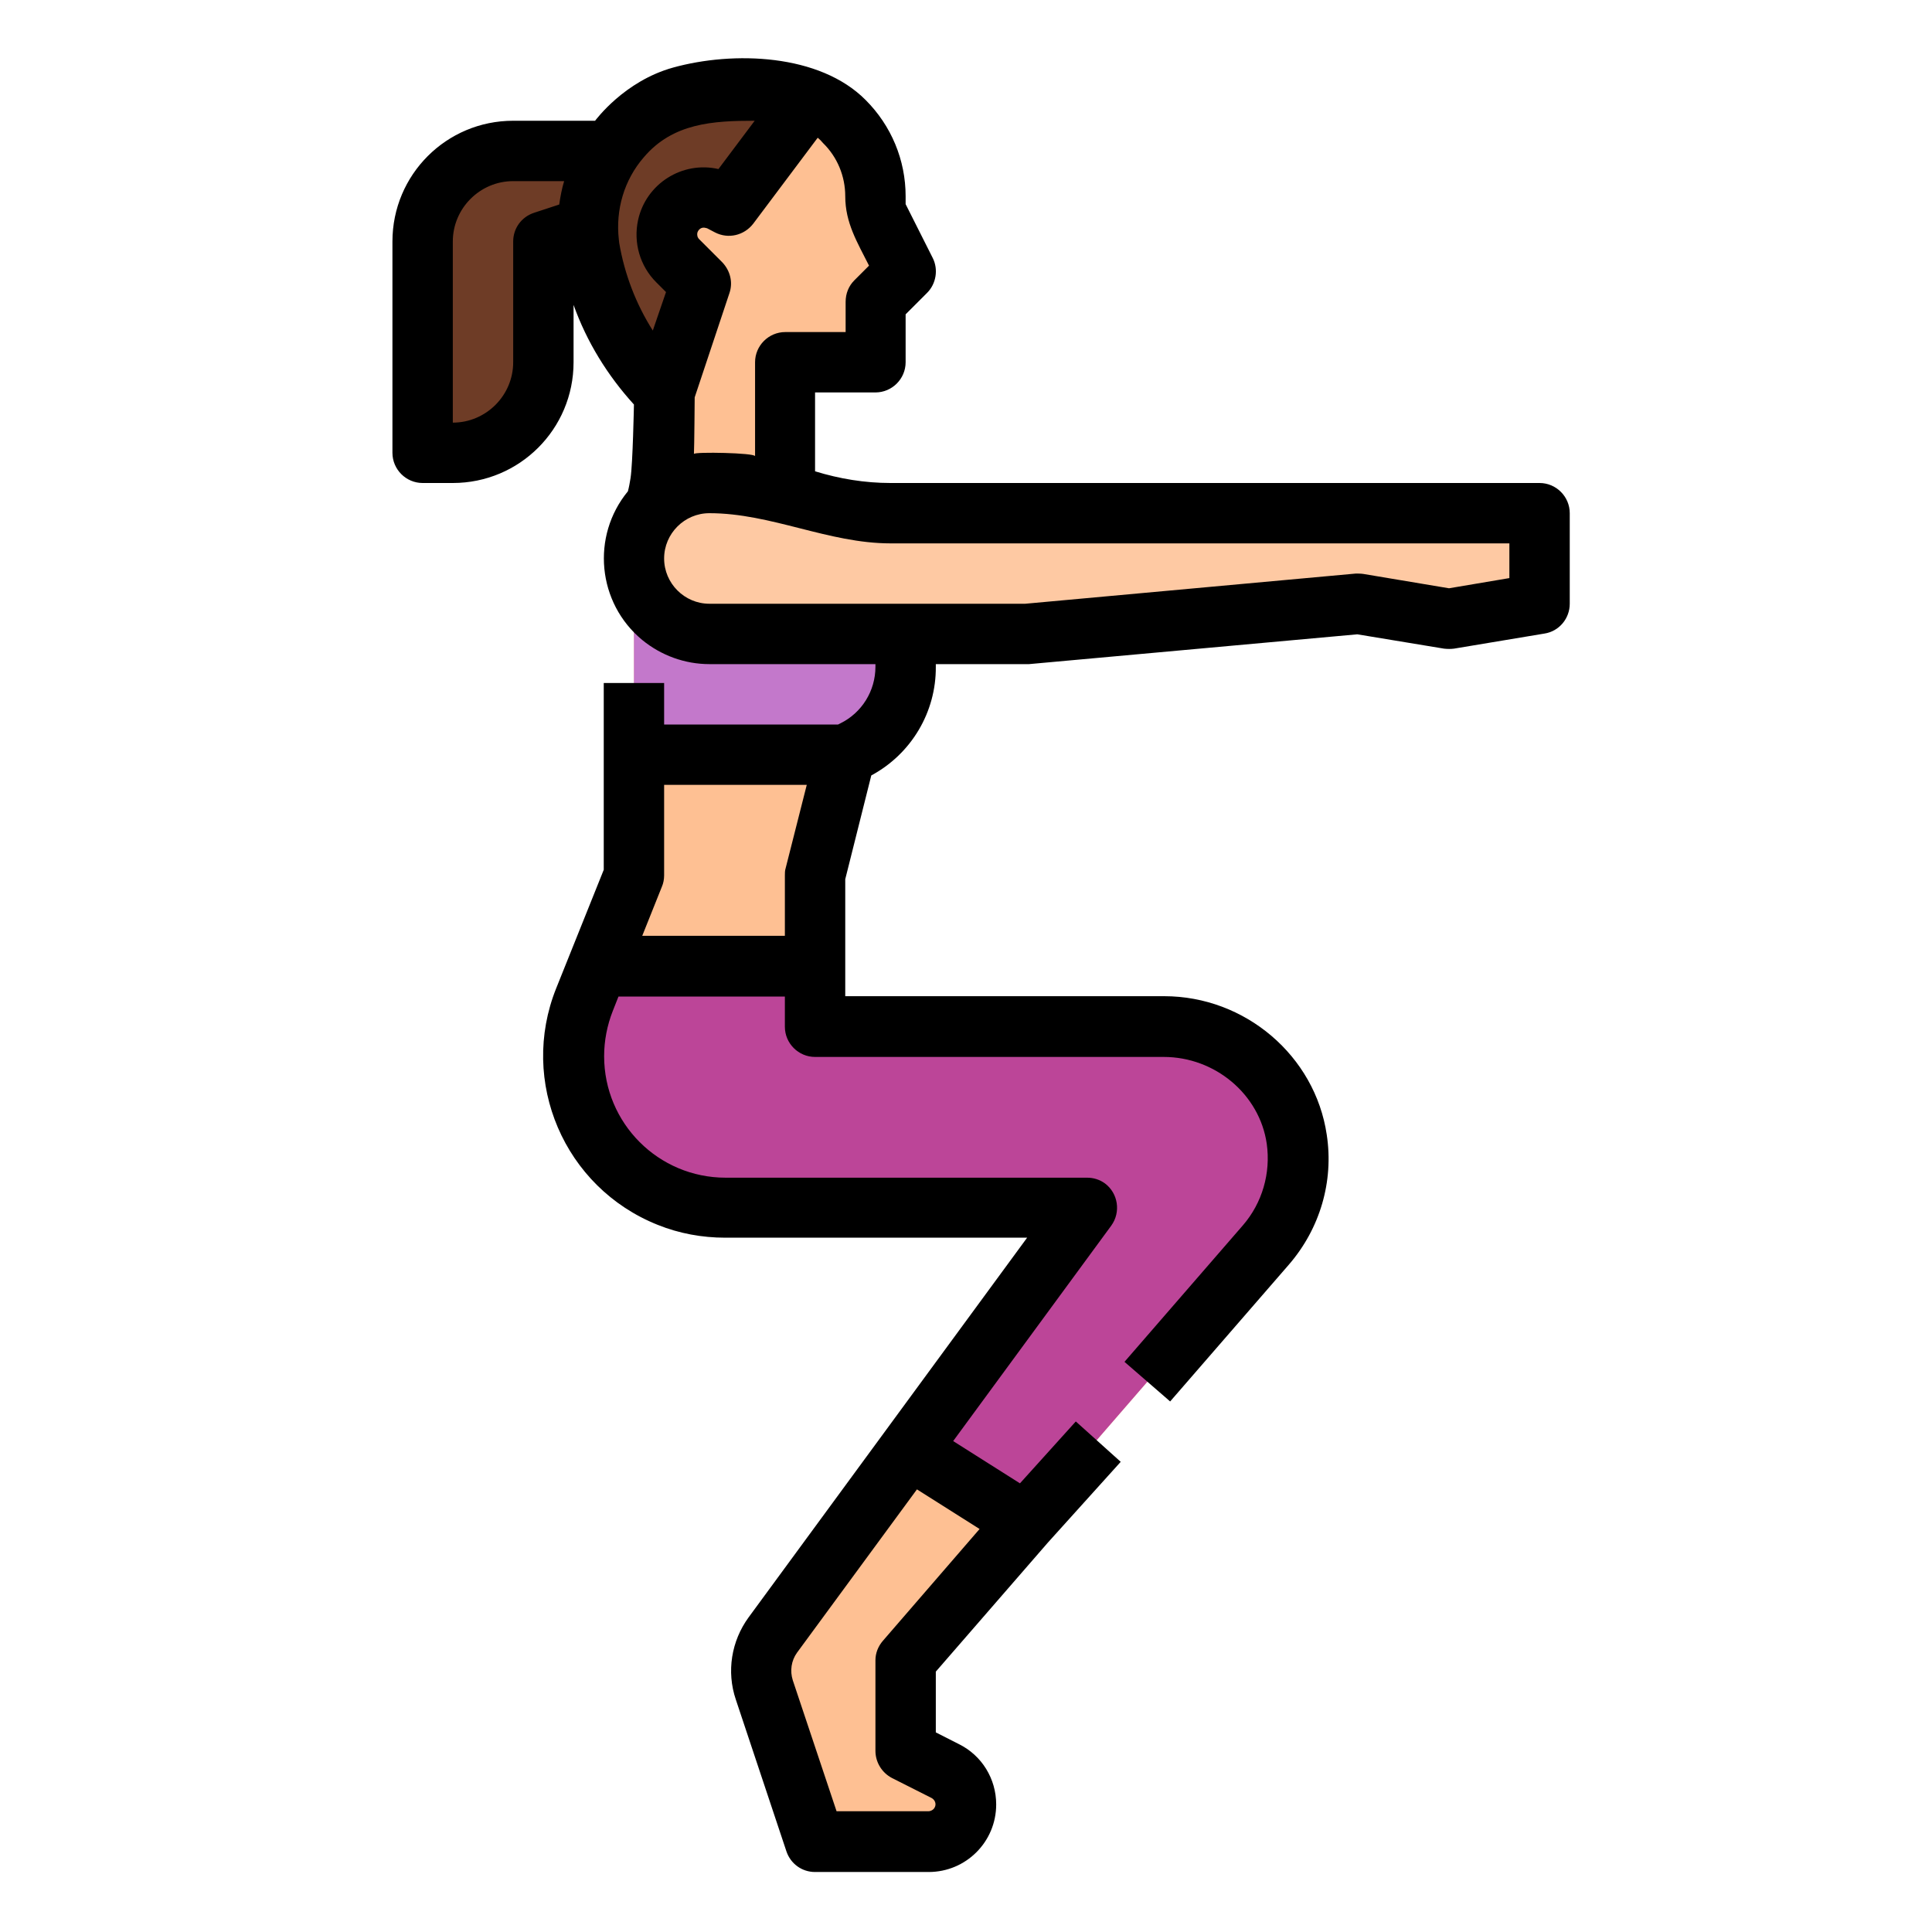 <svg id="Layer_1" enable-background="new 0 0 512 512" height="512" viewBox="0 0 512 512" width="512" xmlns="http://www.w3.org/2000/svg"><g id="Filled_outline"><path d="m335.5 329.9-63.8 73.6-4.7 5.4-27 31.1v24l10.5 5.3c3.3 1.7 5.5 5.1 5.5 8.8 0 5.5-4.4 9.9-9.9 9.9h-30.1l-16-48 41.1-56 46.9-64h-95.8c-22.2 0-40.2-18-40.2-40.2 0-5.1 1-10.2 2.9-15l3.5-8.8 9.6-24v-67.3c0-4.2.3-8.4 1-12.5s1.7-8.2 3-12.2c1.3-3.9 2.3-7.9 3-12 .7-4.2 1-8.4 1-12.7v-62.7c0-15.6 12.8-28.8 28.4-28.6 15.3.2 27.6 12.7 27.6 28v4l8 16-8 4v12c0 4.4-3.6 8-8 8h-16v28.2c0 2.4.8 4.8 2.4 6.7l17.8 22.3 6.4 8c8.5 10.7 6.8 26.3-3.9 34.8-1.4 1.1-2.8 2-4.4 2.8l-2.3 1.2-8 32v40h92.4c17.5 0 32.7 12.6 35.2 29.9 1.5 10-1.5 20.3-8.1 28z" fill="#fec093"/><path d="m238.6 168.5c-.9-2.6-2.3-5.1-4-7.3l-6.4-8c-19.5-.5-32.4-6.5-40.5-12.5-2.5-1.9-5.7-2.6-8.9-2-4.4.8-7.8 4.2-8.8 8.5-.4 1.6-.7 3.3-1 5-.7 4.1-1 8.3-1 12.5v35.3h56l2.3-1.1c11.2-5.6 16.4-18.6 12.3-30.4z" fill="#c378cb"/><path d="m360 136h-124c-7.9 0-15.8-1.3-23.4-3.8l-1.2-.4c-7.5-2.5-15.4-3.8-23.4-3.8-11 0-20 9-20 20 0 11 9 20 20 20h84l88-8 24 4 24-4v-24z" fill="#fec9a3"/><path d="m168 40h-32c-13.3 0-24 10.7-24 24v56h8c13.3 0 24-10.7 24-24v-32l24-8z" fill="#6e3c26"/><path d="m185.6 75.2-6.1-6.1c-3.8-3.8-3.8-10.1 0-13.9 3-3 7.6-3.7 11.4-1.8l2.1 1.1 21.5-28.5c-3.3-1.3-6.9-2-10.5-2h-12.7c-.5 0-1 0-1.5 0-20.9.8-36.3 19.8-33.7 40.6l.2 1.1c2.4 14.5 9.3 27.9 19.7 38.3z" fill="#6e3c26"/><path d="m335.5 329.9-63.8 73.6-30.6-19.5 46.9-64h-95.8c-22.2 0-40.2-18-40.2-40.2 0-5.1 1-10.2 2.9-15l3.5-8.8h57.6v16h92.4c17.5 0 32.7 12.6 35.2 29.9 1.5 10-1.5 20.3-8.1 28z" fill="#bc4598"/><path d="m112 128h8c17.7 0 32-14.3 32-32v-15.2c3.5 9.8 9 18.7 16 26.4 0 0-.3 15.7-.9 19.5-.2 1.2-.4 2.4-.7 3.5-9.8 11.9-8.1 29.6 3.8 39.4 5 4.1 11.3 6.4 17.8 6.4h44v.7c0 6.4-3.6 12.2-9.3 15l-.6.3h-46.1v-11h-16v49.5l-12.6 31.4c-9.9 24.7 2.1 52.8 26.9 62.7 5.7 2.3 11.8 3.4 17.9 3.4h80l-73.8 100.6c-4.6 6.3-5.9 14.4-3.4 21.8l13.4 40.2c1.1 3.3 4.1 5.5 7.6 5.5h30.1c9.9 0 17.9-8 17.9-17.9 0-6.8-3.8-13-9.9-16l-6.1-3.1v-16.1l29.7-34.2 19.3-21.4-11.9-10.7-14.8 16.4-17.7-11.2 41.9-57.1c2.6-3.6 1.8-8.6-1.7-11.2-1.4-1-3-1.5-4.7-1.5h-95.8c-17.8 0-32.2-14.4-32.2-32.2 0-4.1.8-8.2 2.3-12l1.5-3.8h44.1v8c0 4.4 3.6 8 8 8h92.4c13.6 0 25.4 9.9 27.3 23 1.1 7.8-1.2 15.7-6.3 21.6l-31.4 36.2 12.1 10.5 31.5-36.3c8.2-9.5 11.9-22 10-34.4-3.1-20.9-21.6-36.7-43.1-36.7h-84.5v-31l6.9-27.5c10.6-5.7 17.2-16.8 17.1-28.8 0-.2 0-.5 0-.7h24 .7l87-7.9 23 3.8c.9.1 1.8.1 2.6 0l24-4c3.9-.6 6.7-4 6.7-7.9v-24c0-4.4-3.6-8-8-8h-172c-6.8 0-13.5-1.1-20-3.1v-20.9h16c4.4 0 8-3.6 8-8v-12.7l5.7-5.7c2.4-2.4 3-6.2 1.5-9.2l-7.2-14.3v-2.1c0-9.6-3.8-18.7-10.6-25.5-12.2-12.3-35.1-13-51-8.6-13 3.6-20.5 13.9-20.7 14.1h-21.7c-17.7 0-32 14.3-32 32v56c0 4.4 3.6 8 8 8zm147.6 277.2-25.6 29.6c-1.3 1.5-2 3.3-2 5.2v24c0 3 1.7 5.8 4.4 7.2l10.5 5.3c.9.5 1.3 1.6.8 2.5-.3.6-1 1-1.7 1h-24.3l-11.6-34.7c-.8-2.5-.4-5.2 1.1-7.3l31.8-43.3zm-51.4-175.1c-.2.6-.2 1.3-.2 1.9v16h-37.8l5.2-13c.4-.9.6-2 .6-3v-24h37.8zm27.8-86.1h164v9.2l-16 2.7-22.7-3.8c-.7-.1-1.4-.1-2-.1l-87.6 8h-83.7c-6.6 0-12-5.4-12-12s5.4-12 12-12c16.4 0 31.5 8 48 8zm-17.9-106.1c3.8 3.7 5.9 8.8 5.9 14.1 0 7.1 3.2 12.2 6.3 18.4l-3.9 3.9c-1.5 1.5-2.3 3.5-2.3 5.7v8h-16c-4.4 0-8 3.6-8 8v24.9c0-.9-16.1-1.2-16.2-.6.1-1.7.2-15 .2-15l9.2-27.6c1-2.9.2-6-1.9-8.2l-6.1-6.1c-.5-.5-.6-1.1-.5-1.7.3-1 1.2-1.6 2.2-1.3.1 0 .3.1.4.1l2.1 1.1c3.5 1.8 7.7.8 10.1-2.3l17.1-22.8c.5.4 1 .9 1.4 1.4zm-47.5 3.8c7.7-9.1 18.4-9.7 29.4-9.7l-9.6 12.8c-9.6-2.2-19.2 3.9-21.3 13.5-1.3 6 .5 12.2 4.8 16.5l2.6 2.6-3.5 10.2c-4.5-7.1-7.5-15-8.9-23.2l-.1-.9c-.9-7.9 1.4-15.8 6.6-21.8zm-50.6 22.3c0-8.8 7.2-16 16-16h13.5c-.6 2-1 4.1-1.3 6.2l-6.7 2.2c-3.3 1.1-5.5 4.1-5.5 7.6v32c0 8.8-7.2 16-16 16z"/></g></svg>